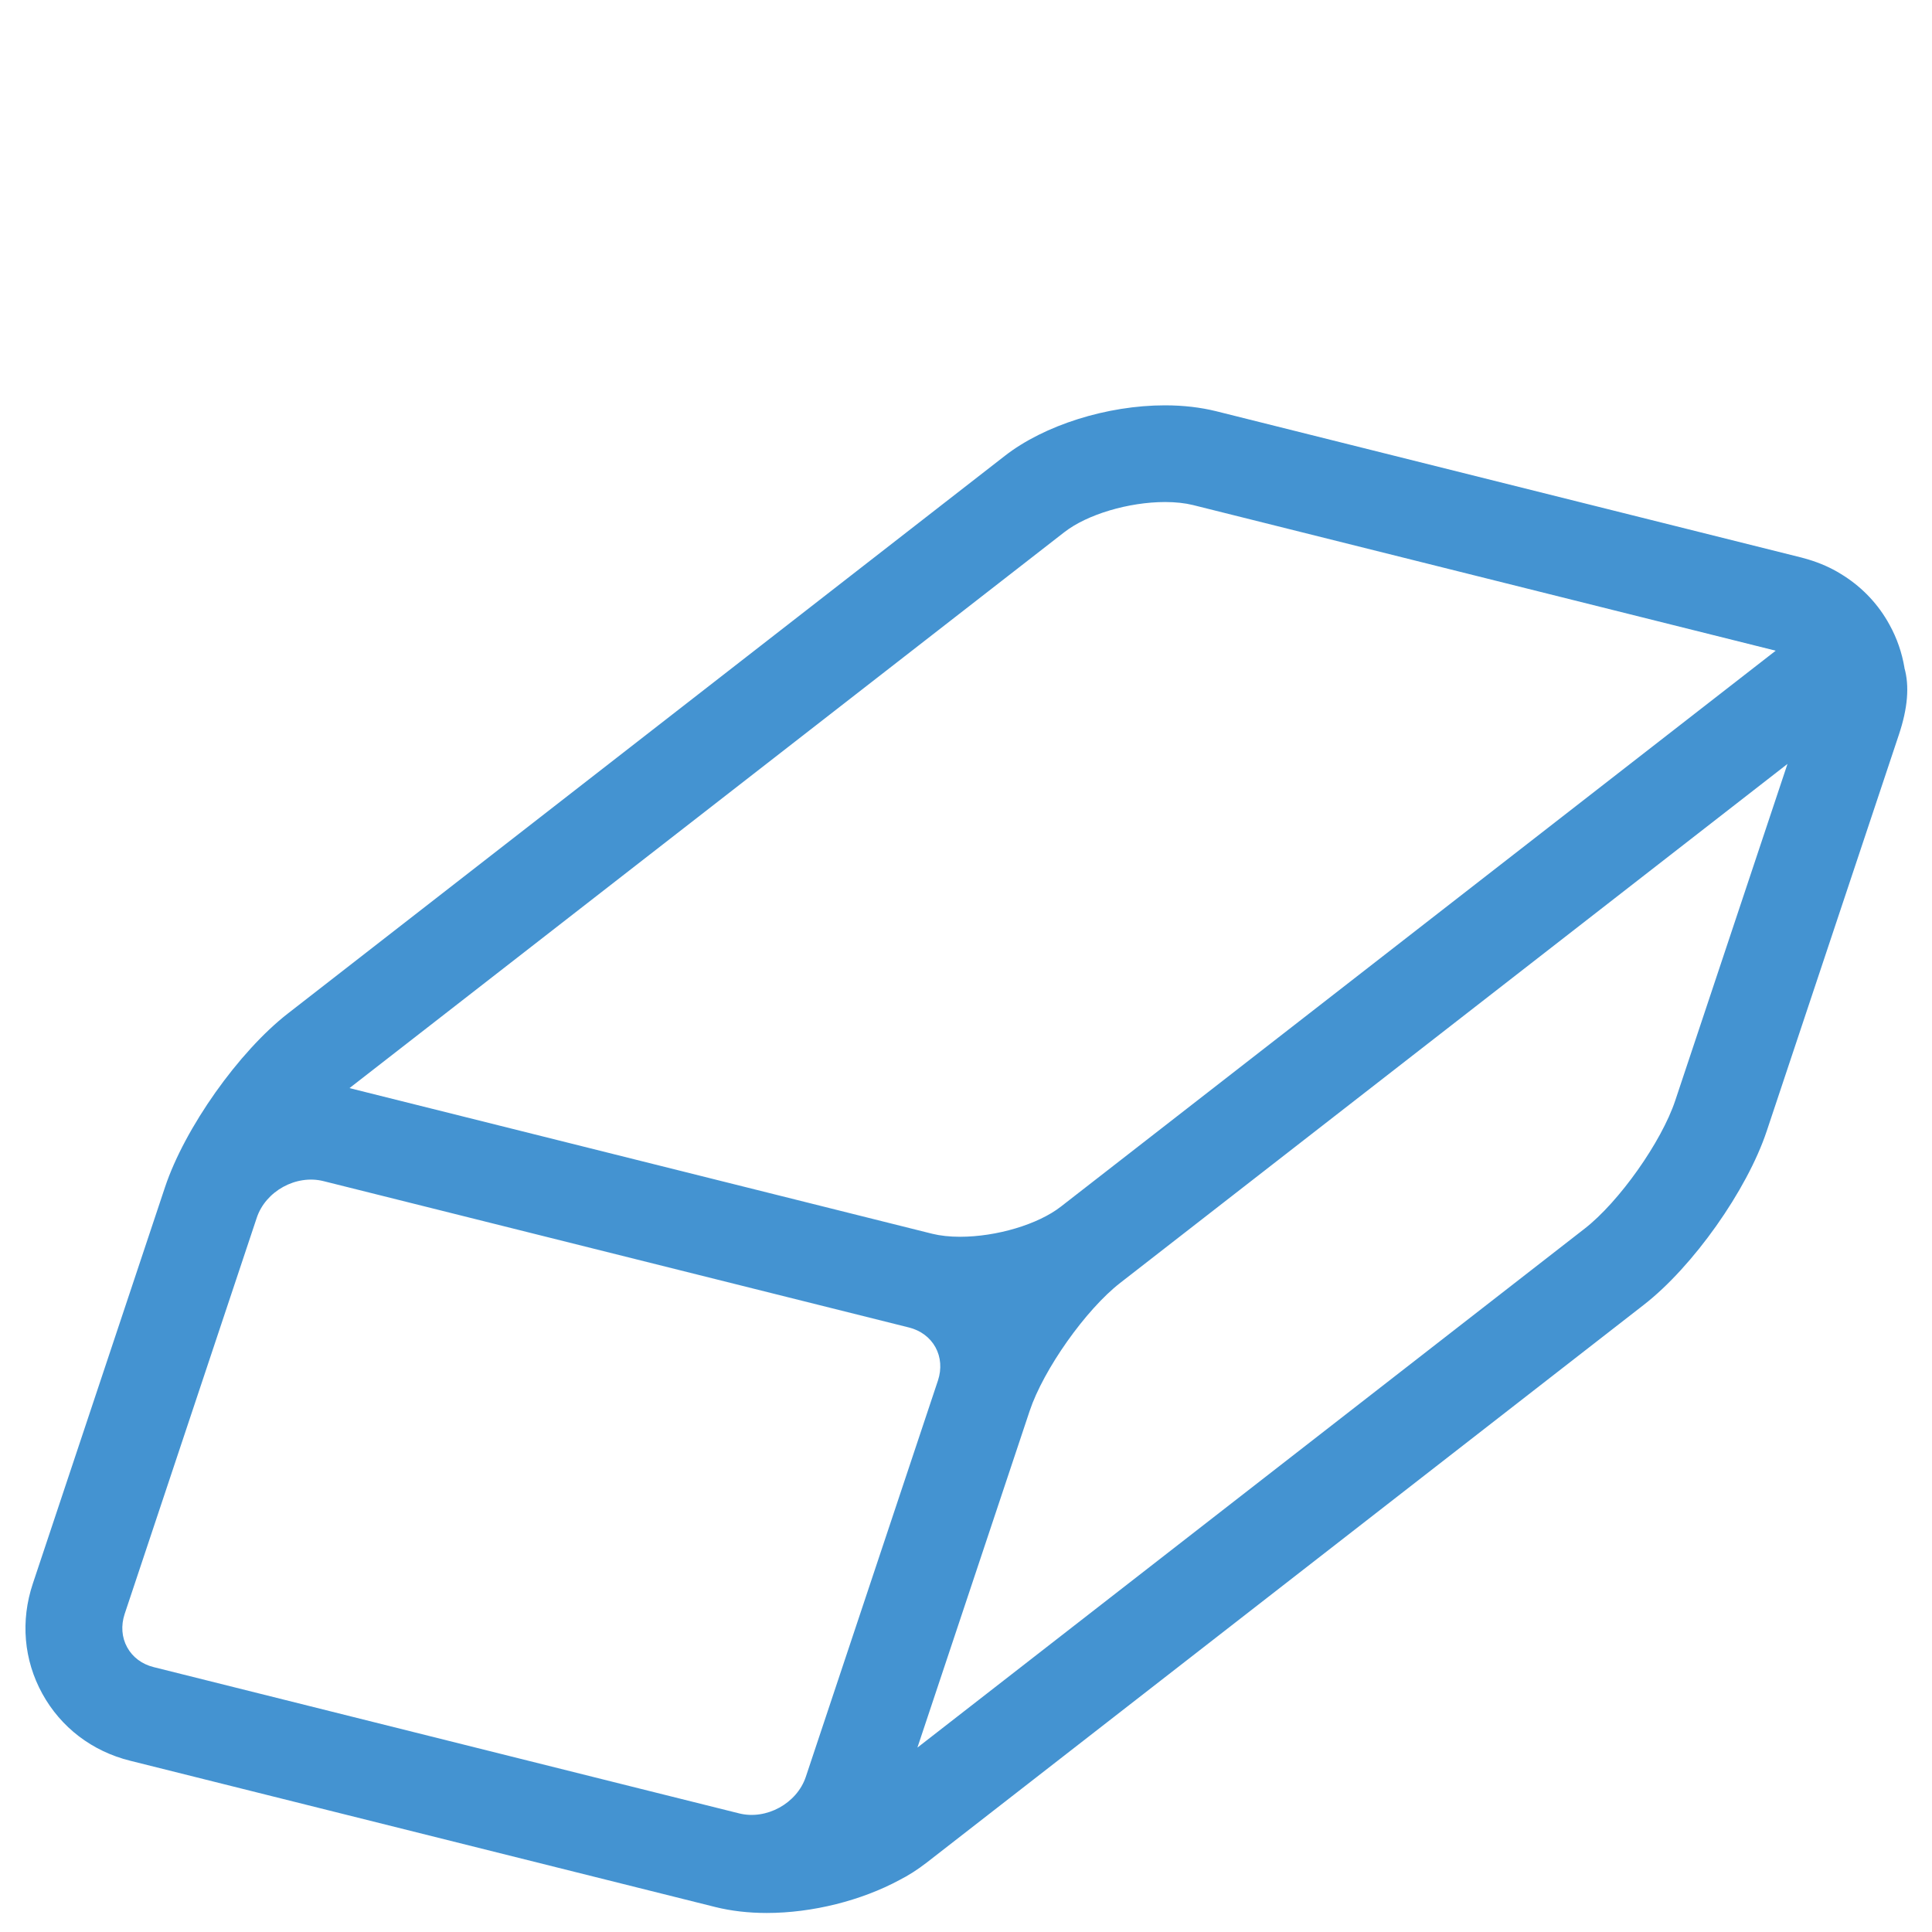 <?xml version="1.0" encoding="utf-8"?>
<!-- Generated by IcoMoon.io -->
<!DOCTYPE svg PUBLIC "-//W3C//DTD SVG 1.1//EN" "http://www.w3.org/Graphics/SVG/1.1/DTD/svg11.dtd">
<svg version="1.1" xmlns="http://www.w3.org/2000/svg" xmlns:xlink="http://www.w3.org/1999/xlink" width="20" height="20" viewBox="0 0 20 20">
<path fill="#4493d1" d="M19.715 6.913c-0.026-0.155-0.077-0.305-0.155-0.446-0.114-0.209-0.276-0.38-0.472-0.506-0.002-0.001-0.003-0.002-0.005-0.003-0.010-0.007-0.021-0.013-0.032-0.020-0.096-0.059-0.205-0.108-0.327-0.145-0.024-0.007-0.049-0.014-0.074-0.021l-6.060-1.515c-0.162-0.040-0.34-0.061-0.53-0.061-0.599 0-1.25 0.205-1.658 0.523l-7.421 5.772c-0.51 0.396-1.069 1.187-1.273 1.799l-1.368 4.103c-0.129 0.386-0.094 0.791 0.098 1.14s0.515 0.596 0.909 0.694l6.060 1.515c0.162 0.040 0.34 0.061 0.53 0.061 0.474 0 0.981-0.129 1.374-0.341 0.091-0.046 0.186-0.106 0.284-0.182l7.421-5.772c0.51-0.396 1.069-1.187 1.273-1.799l1.368-4.103c0.092-0.275 0.111-0.504 0.057-0.694zM12.062 5.197c0.107 0 0.206 0.011 0.287 0.031l6.033 1.508-7.4 5.755c-0.236 0.184-0.666 0.312-1.044 0.312-0.107 0-0.206-0.011-0.287-0.031l-6.033-1.508 7.4-5.755c0.236-0.184 0.666-0.312 1.044-0.312zM1.316 17.052c-0.056-0.102-0.065-0.224-0.026-0.343l1.368-4.103c0.092-0.276 0.408-0.45 0.691-0.379 0 0 0 0 0 0l6.060 1.515c0.121 0.030 0.219 0.103 0.275 0.205s0.065 0.224 0.026 0.343l-1.368 4.103c-0.092 0.276-0.409 0.45-0.691 0.379l-1.030-0.257c-0 0-0-0-0-0l-5.030-1.257c-0.121-0.030-0.219-0.103-0.275-0.206zM16.404 12.719l-6.907 5.372 1.162-3.485c0.143-0.429 0.581-1.049 0.938-1.326l6.907-5.372-1.162 3.485c-0.143 0.429-0.581 1.048-0.938 1.326z"></path>
</svg>
